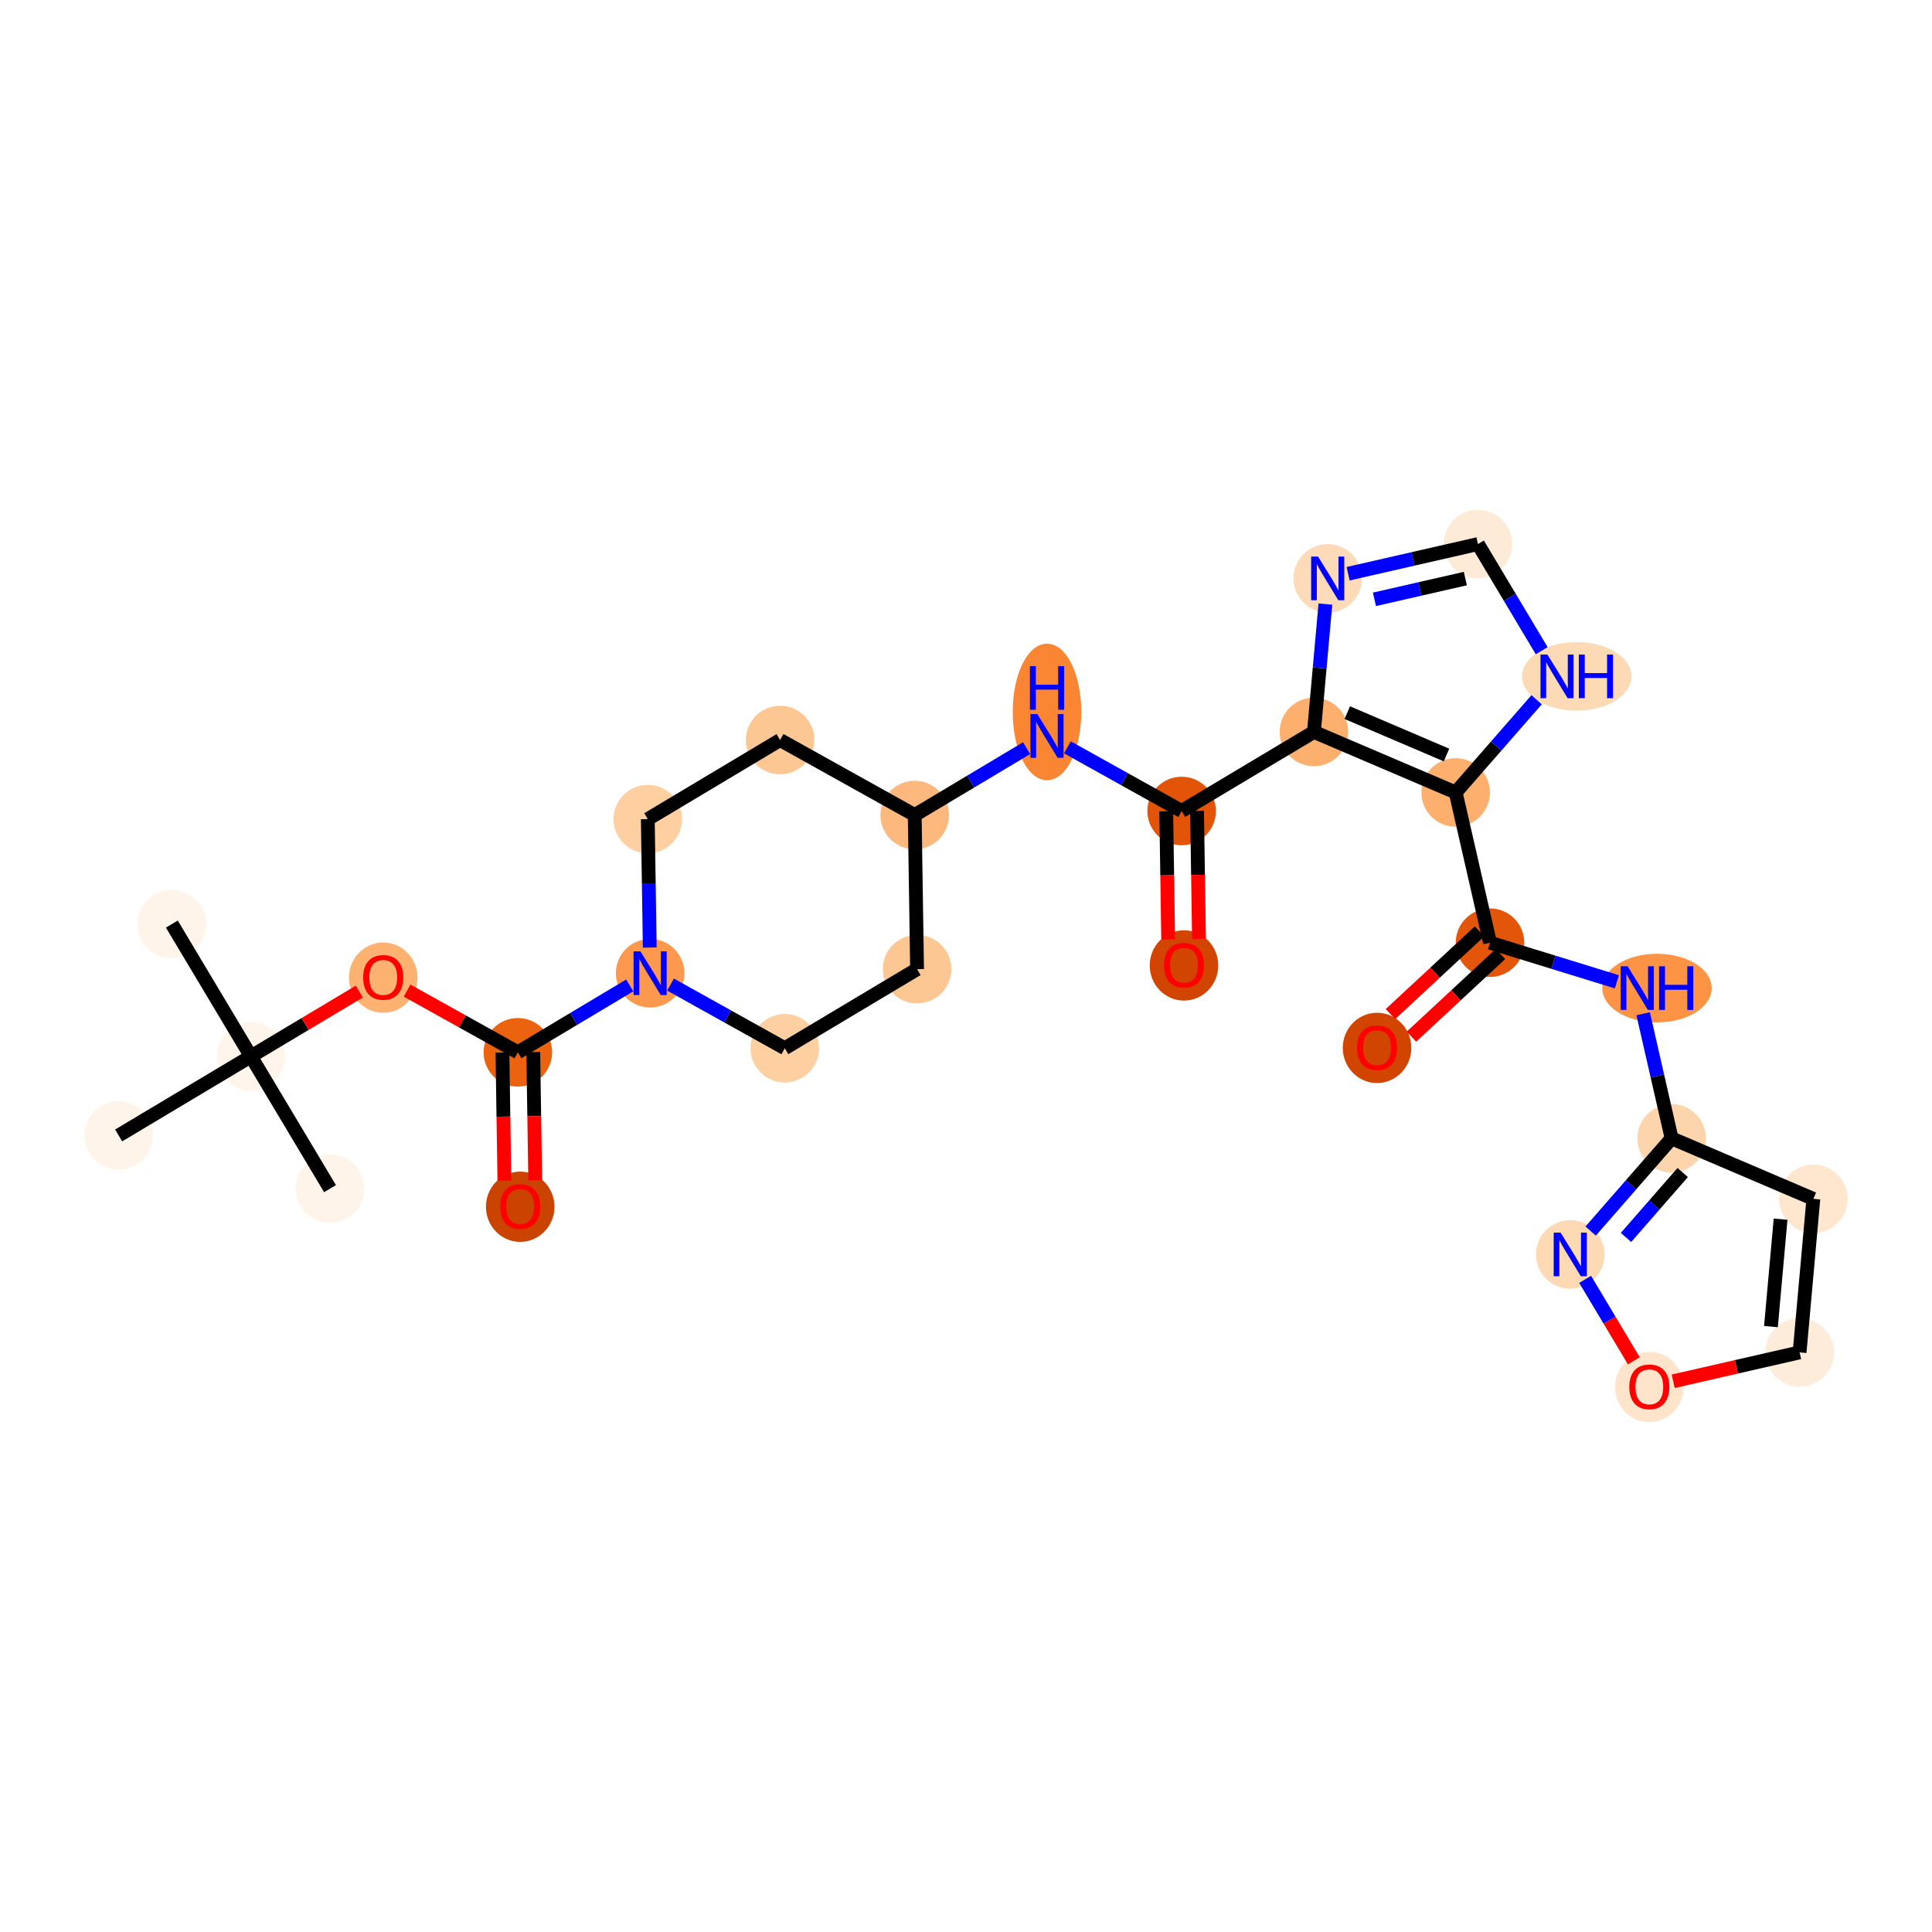 <?xml version='1.0' encoding='iso-8859-1'?>
<svg version='1.1' baseProfile='full'
              xmlns='http://www.w3.org/2000/svg'
                      xmlns:rdkit='http://www.rdkit.org/xml'
                      xmlns:xlink='http://www.w3.org/1999/xlink'
                  xml:space='preserve'
width='280px' height='280px' viewBox='0 0 280 280'>
<!-- END OF HEADER -->
<rect style='opacity:1.0;fill:#FFFFFF;stroke:none' width='280' height='280' x='0' y='0'> </rect>
<ellipse cx='24.906' cy='133.923' rx='4.467' ry='4.467'  style='fill:#FEF4E9;fill-rule:evenodd;stroke:#FEF4E9;stroke-width:1.0px;stroke-linecap:butt;stroke-linejoin:miter;stroke-opacity:1' />
<ellipse cx='36.367' cy='153.096' rx='4.467' ry='4.467'  style='fill:#FFF5EB;fill-rule:evenodd;stroke:#FFF5EB;stroke-width:1.0px;stroke-linecap:butt;stroke-linejoin:miter;stroke-opacity:1' />
<ellipse cx='47.828' cy='172.268' rx='4.467' ry='4.467'  style='fill:#FEF4E9;fill-rule:evenodd;stroke:#FEF4E9;stroke-width:1.0px;stroke-linecap:butt;stroke-linejoin:miter;stroke-opacity:1' />
<ellipse cx='17.195' cy='164.557' rx='4.467' ry='4.467'  style='fill:#FEF4E9;fill-rule:evenodd;stroke:#FEF4E9;stroke-width:1.0px;stroke-linecap:butt;stroke-linejoin:miter;stroke-opacity:1' />
<ellipse cx='55.539' cy='141.684' rx='4.467' ry='4.593'  style='fill:#FDB272;fill-rule:evenodd;stroke:#FDB272;stroke-width:1.0px;stroke-linecap:butt;stroke-linejoin:miter;stroke-opacity:1' />
<ellipse cx='75.051' cy='152.507' rx='4.467' ry='4.467'  style='fill:#EC630F;fill-rule:evenodd;stroke:#EC630F;stroke-width:1.0px;stroke-linecap:butt;stroke-linejoin:miter;stroke-opacity:1' />
<ellipse cx='75.391' cy='174.891' rx='4.467' ry='4.593'  style='fill:#CB4301;fill-rule:evenodd;stroke:#CB4301;stroke-width:1.0px;stroke-linecap:butt;stroke-linejoin:miter;stroke-opacity:1' />
<ellipse cx='94.223' cy='141.046' rx='4.467' ry='4.473'  style='fill:#FD994E;fill-rule:evenodd;stroke:#FD994E;stroke-width:1.0px;stroke-linecap:butt;stroke-linejoin:miter;stroke-opacity:1' />
<ellipse cx='93.884' cy='118.712' rx='4.467' ry='4.467'  style='fill:#FDCFA1;fill-rule:evenodd;stroke:#FDCFA1;stroke-width:1.0px;stroke-linecap:butt;stroke-linejoin:miter;stroke-opacity:1' />
<ellipse cx='113.056' cy='107.25' rx='4.467' ry='4.467'  style='fill:#FDC793;fill-rule:evenodd;stroke:#FDC793;stroke-width:1.0px;stroke-linecap:butt;stroke-linejoin:miter;stroke-opacity:1' />
<ellipse cx='132.568' cy='118.123' rx='4.467' ry='4.467'  style='fill:#FDB97D;fill-rule:evenodd;stroke:#FDB97D;stroke-width:1.0px;stroke-linecap:butt;stroke-linejoin:miter;stroke-opacity:1' />
<ellipse cx='151.74' cy='103.183' rx='4.467' ry='9.393'  style='fill:#FA8634;fill-rule:evenodd;stroke:#FA8634;stroke-width:1.0px;stroke-linecap:butt;stroke-linejoin:miter;stroke-opacity:1' />
<ellipse cx='171.252' cy='117.535' rx='4.467' ry='4.467'  style='fill:#E25407;fill-rule:evenodd;stroke:#E25407;stroke-width:1.0px;stroke-linecap:butt;stroke-linejoin:miter;stroke-opacity:1' />
<ellipse cx='171.592' cy='139.919' rx='4.467' ry='4.593'  style='fill:#D14501;fill-rule:evenodd;stroke:#D14501;stroke-width:1.0px;stroke-linecap:butt;stroke-linejoin:miter;stroke-opacity:1' />
<ellipse cx='190.424' cy='106.074' rx='4.467' ry='4.467'  style='fill:#FDAF6D;fill-rule:evenodd;stroke:#FDAF6D;stroke-width:1.0px;stroke-linecap:butt;stroke-linejoin:miter;stroke-opacity:1' />
<ellipse cx='192.421' cy='83.826' rx='4.467' ry='4.473'  style='fill:#FDDBB9;fill-rule:evenodd;stroke:#FDDBB9;stroke-width:1.0px;stroke-linecap:butt;stroke-linejoin:miter;stroke-opacity:1' />
<ellipse cx='214.197' cy='78.85' rx='4.467' ry='4.467'  style='fill:#FEEBD7;fill-rule:evenodd;stroke:#FEEBD7;stroke-width:1.0px;stroke-linecap:butt;stroke-linejoin:miter;stroke-opacity:1' />
<ellipse cx='228.513' cy='98.023' rx='7.43' ry='4.473'  style='fill:#FDDAB6;fill-rule:evenodd;stroke:#FDDAB6;stroke-width:1.0px;stroke-linecap:butt;stroke-linejoin:miter;stroke-opacity:1' />
<ellipse cx='210.966' cy='114.848' rx='4.467' ry='4.467'  style='fill:#FDAF6D;fill-rule:evenodd;stroke:#FDAF6D;stroke-width:1.0px;stroke-linecap:butt;stroke-linejoin:miter;stroke-opacity:1' />
<ellipse cx='215.942' cy='136.623' rx='4.467' ry='4.467'  style='fill:#E35609;fill-rule:evenodd;stroke:#E35609;stroke-width:1.0px;stroke-linecap:butt;stroke-linejoin:miter;stroke-opacity:1' />
<ellipse cx='199.571' cy='151.869' rx='4.467' ry='4.593'  style='fill:#D14501;fill-rule:evenodd;stroke:#D14501;stroke-width:1.0px;stroke-linecap:butt;stroke-linejoin:miter;stroke-opacity:1' />
<ellipse cx='240.143' cy='143.202' rx='7.43' ry='4.473'  style='fill:#FD9345;fill-rule:evenodd;stroke:#FD9345;stroke-width:1.0px;stroke-linecap:butt;stroke-linejoin:miter;stroke-opacity:1' />
<ellipse cx='242.264' cy='164.978' rx='4.467' ry='4.467'  style='fill:#FDD5AC;fill-rule:evenodd;stroke:#FDD5AC;stroke-width:1.0px;stroke-linecap:butt;stroke-linejoin:miter;stroke-opacity:1' />
<ellipse cx='262.805' cy='173.751' rx='4.467' ry='4.467'  style='fill:#FEE6CF;fill-rule:evenodd;stroke:#FEE6CF;stroke-width:1.0px;stroke-linecap:butt;stroke-linejoin:miter;stroke-opacity:1' />
<ellipse cx='260.809' cy='195.999' rx='4.467' ry='4.467'  style='fill:#FEECDA;fill-rule:evenodd;stroke:#FEECDA;stroke-width:1.0px;stroke-linecap:butt;stroke-linejoin:miter;stroke-opacity:1' />
<ellipse cx='239.033' cy='201.024' rx='4.467' ry='4.593'  style='fill:#FDE4CB;fill-rule:evenodd;stroke:#FDE4CB;stroke-width:1.0px;stroke-linecap:butt;stroke-linejoin:miter;stroke-opacity:1' />
<ellipse cx='227.572' cy='181.802' rx='4.467' ry='4.473'  style='fill:#FDD9B4;fill-rule:evenodd;stroke:#FDD9B4;stroke-width:1.0px;stroke-linecap:butt;stroke-linejoin:miter;stroke-opacity:1' />
<ellipse cx='132.908' cy='140.458' rx='4.467' ry='4.467'  style='fill:#FDC793;fill-rule:evenodd;stroke:#FDC793;stroke-width:1.0px;stroke-linecap:butt;stroke-linejoin:miter;stroke-opacity:1' />
<ellipse cx='113.735' cy='151.919' rx='4.467' ry='4.467'  style='fill:#FDCFA1;fill-rule:evenodd;stroke:#FDCFA1;stroke-width:1.0px;stroke-linecap:butt;stroke-linejoin:miter;stroke-opacity:1' />
<path class='bond-0 atom-0 atom-1' d='M 24.906,133.923 L 36.367,153.096' style='fill:none;fill-rule:evenodd;stroke:#000000;stroke-width:2.0px;stroke-linecap:butt;stroke-linejoin:miter;stroke-opacity:1' />
<path class='bond-1 atom-1 atom-2' d='M 36.367,153.096 L 47.828,172.268' style='fill:none;fill-rule:evenodd;stroke:#000000;stroke-width:2.0px;stroke-linecap:butt;stroke-linejoin:miter;stroke-opacity:1' />
<path class='bond-2 atom-1 atom-3' d='M 36.367,153.096 L 17.195,164.557' style='fill:none;fill-rule:evenodd;stroke:#000000;stroke-width:2.0px;stroke-linecap:butt;stroke-linejoin:miter;stroke-opacity:1' />
<path class='bond-3 atom-1 atom-4' d='M 36.367,153.096 L 44.222,148.4' style='fill:none;fill-rule:evenodd;stroke:#000000;stroke-width:2.0px;stroke-linecap:butt;stroke-linejoin:miter;stroke-opacity:1' />
<path class='bond-3 atom-1 atom-4' d='M 44.222,148.4 L 52.077,143.704' style='fill:none;fill-rule:evenodd;stroke:#FF0000;stroke-width:2.0px;stroke-linecap:butt;stroke-linejoin:miter;stroke-opacity:1' />
<path class='bond-4 atom-4 atom-5' d='M 59.001,143.564 L 67.026,148.036' style='fill:none;fill-rule:evenodd;stroke:#FF0000;stroke-width:2.0px;stroke-linecap:butt;stroke-linejoin:miter;stroke-opacity:1' />
<path class='bond-4 atom-4 atom-5' d='M 67.026,148.036 L 75.051,152.507' style='fill:none;fill-rule:evenodd;stroke:#000000;stroke-width:2.0px;stroke-linecap:butt;stroke-linejoin:miter;stroke-opacity:1' />
<path class='bond-5 atom-5 atom-6' d='M 72.818,152.541 L 72.959,161.83' style='fill:none;fill-rule:evenodd;stroke:#000000;stroke-width:2.0px;stroke-linecap:butt;stroke-linejoin:miter;stroke-opacity:1' />
<path class='bond-5 atom-5 atom-6' d='M 72.959,161.83 L 73.1,171.119' style='fill:none;fill-rule:evenodd;stroke:#FF0000;stroke-width:2.0px;stroke-linecap:butt;stroke-linejoin:miter;stroke-opacity:1' />
<path class='bond-5 atom-5 atom-6' d='M 77.284,152.473 L 77.426,161.762' style='fill:none;fill-rule:evenodd;stroke:#000000;stroke-width:2.0px;stroke-linecap:butt;stroke-linejoin:miter;stroke-opacity:1' />
<path class='bond-5 atom-5 atom-6' d='M 77.426,161.762 L 77.567,171.051' style='fill:none;fill-rule:evenodd;stroke:#FF0000;stroke-width:2.0px;stroke-linecap:butt;stroke-linejoin:miter;stroke-opacity:1' />
<path class='bond-6 atom-5 atom-7' d='M 75.051,152.507 L 83.159,147.661' style='fill:none;fill-rule:evenodd;stroke:#000000;stroke-width:2.0px;stroke-linecap:butt;stroke-linejoin:miter;stroke-opacity:1' />
<path class='bond-6 atom-5 atom-7' d='M 83.159,147.661 L 91.266,142.814' style='fill:none;fill-rule:evenodd;stroke:#0000FF;stroke-width:2.0px;stroke-linecap:butt;stroke-linejoin:miter;stroke-opacity:1' />
<path class='bond-7 atom-7 atom-8' d='M 94.167,137.325 L 94.025,128.018' style='fill:none;fill-rule:evenodd;stroke:#0000FF;stroke-width:2.0px;stroke-linecap:butt;stroke-linejoin:miter;stroke-opacity:1' />
<path class='bond-7 atom-7 atom-8' d='M 94.025,128.018 L 93.884,118.712' style='fill:none;fill-rule:evenodd;stroke:#000000;stroke-width:2.0px;stroke-linecap:butt;stroke-linejoin:miter;stroke-opacity:1' />
<path class='bond-28 atom-28 atom-7' d='M 113.735,151.919 L 105.458,147.307' style='fill:none;fill-rule:evenodd;stroke:#000000;stroke-width:2.0px;stroke-linecap:butt;stroke-linejoin:miter;stroke-opacity:1' />
<path class='bond-28 atom-28 atom-7' d='M 105.458,147.307 L 97.181,142.694' style='fill:none;fill-rule:evenodd;stroke:#0000FF;stroke-width:2.0px;stroke-linecap:butt;stroke-linejoin:miter;stroke-opacity:1' />
<path class='bond-8 atom-8 atom-9' d='M 93.884,118.712 L 113.056,107.25' style='fill:none;fill-rule:evenodd;stroke:#000000;stroke-width:2.0px;stroke-linecap:butt;stroke-linejoin:miter;stroke-opacity:1' />
<path class='bond-9 atom-9 atom-10' d='M 113.056,107.25 L 132.568,118.123' style='fill:none;fill-rule:evenodd;stroke:#000000;stroke-width:2.0px;stroke-linecap:butt;stroke-linejoin:miter;stroke-opacity:1' />
<path class='bond-10 atom-10 atom-11' d='M 132.568,118.123 L 140.675,113.277' style='fill:none;fill-rule:evenodd;stroke:#000000;stroke-width:2.0px;stroke-linecap:butt;stroke-linejoin:miter;stroke-opacity:1' />
<path class='bond-10 atom-10 atom-11' d='M 140.675,113.277 L 148.783,108.43' style='fill:none;fill-rule:evenodd;stroke:#0000FF;stroke-width:2.0px;stroke-linecap:butt;stroke-linejoin:miter;stroke-opacity:1' />
<path class='bond-26 atom-10 atom-27' d='M 132.568,118.123 L 132.908,140.458' style='fill:none;fill-rule:evenodd;stroke:#000000;stroke-width:2.0px;stroke-linecap:butt;stroke-linejoin:miter;stroke-opacity:1' />
<path class='bond-11 atom-11 atom-12' d='M 154.698,108.31 L 162.975,112.923' style='fill:none;fill-rule:evenodd;stroke:#0000FF;stroke-width:2.0px;stroke-linecap:butt;stroke-linejoin:miter;stroke-opacity:1' />
<path class='bond-11 atom-11 atom-12' d='M 162.975,112.923 L 171.252,117.535' style='fill:none;fill-rule:evenodd;stroke:#000000;stroke-width:2.0px;stroke-linecap:butt;stroke-linejoin:miter;stroke-opacity:1' />
<path class='bond-12 atom-12 atom-13' d='M 169.019,117.569 L 169.16,126.858' style='fill:none;fill-rule:evenodd;stroke:#000000;stroke-width:2.0px;stroke-linecap:butt;stroke-linejoin:miter;stroke-opacity:1' />
<path class='bond-12 atom-12 atom-13' d='M 169.16,126.858 L 169.301,136.146' style='fill:none;fill-rule:evenodd;stroke:#FF0000;stroke-width:2.0px;stroke-linecap:butt;stroke-linejoin:miter;stroke-opacity:1' />
<path class='bond-12 atom-12 atom-13' d='M 173.486,117.501 L 173.627,126.79' style='fill:none;fill-rule:evenodd;stroke:#000000;stroke-width:2.0px;stroke-linecap:butt;stroke-linejoin:miter;stroke-opacity:1' />
<path class='bond-12 atom-12 atom-13' d='M 173.627,126.79 L 173.768,136.078' style='fill:none;fill-rule:evenodd;stroke:#FF0000;stroke-width:2.0px;stroke-linecap:butt;stroke-linejoin:miter;stroke-opacity:1' />
<path class='bond-13 atom-12 atom-14' d='M 171.252,117.535 L 190.424,106.074' style='fill:none;fill-rule:evenodd;stroke:#000000;stroke-width:2.0px;stroke-linecap:butt;stroke-linejoin:miter;stroke-opacity:1' />
<path class='bond-14 atom-14 atom-15' d='M 190.424,106.074 L 191.256,96.811' style='fill:none;fill-rule:evenodd;stroke:#000000;stroke-width:2.0px;stroke-linecap:butt;stroke-linejoin:miter;stroke-opacity:1' />
<path class='bond-14 atom-14 atom-15' d='M 191.256,96.811 L 192.087,87.548' style='fill:none;fill-rule:evenodd;stroke:#0000FF;stroke-width:2.0px;stroke-linecap:butt;stroke-linejoin:miter;stroke-opacity:1' />
<path class='bond-29 atom-18 atom-14' d='M 210.966,114.848 L 190.424,106.074' style='fill:none;fill-rule:evenodd;stroke:#000000;stroke-width:2.0px;stroke-linecap:butt;stroke-linejoin:miter;stroke-opacity:1' />
<path class='bond-29 atom-18 atom-14' d='M 209.639,109.423 L 195.26,103.282' style='fill:none;fill-rule:evenodd;stroke:#000000;stroke-width:2.0px;stroke-linecap:butt;stroke-linejoin:miter;stroke-opacity:1' />
<path class='bond-15 atom-15 atom-16' d='M 195.379,83.15 L 204.788,81.001' style='fill:none;fill-rule:evenodd;stroke:#0000FF;stroke-width:2.0px;stroke-linecap:butt;stroke-linejoin:miter;stroke-opacity:1' />
<path class='bond-15 atom-15 atom-16' d='M 204.788,81.001 L 214.197,78.85' style='fill:none;fill-rule:evenodd;stroke:#000000;stroke-width:2.0px;stroke-linecap:butt;stroke-linejoin:miter;stroke-opacity:1' />
<path class='bond-15 atom-15 atom-16' d='M 199.196,86.861 L 205.783,85.356' style='fill:none;fill-rule:evenodd;stroke:#0000FF;stroke-width:2.0px;stroke-linecap:butt;stroke-linejoin:miter;stroke-opacity:1' />
<path class='bond-15 atom-15 atom-16' d='M 205.783,85.356 L 212.369,83.851' style='fill:none;fill-rule:evenodd;stroke:#000000;stroke-width:2.0px;stroke-linecap:butt;stroke-linejoin:miter;stroke-opacity:1' />
<path class='bond-16 atom-16 atom-17' d='M 214.197,78.85 L 218.815,86.576' style='fill:none;fill-rule:evenodd;stroke:#000000;stroke-width:2.0px;stroke-linecap:butt;stroke-linejoin:miter;stroke-opacity:1' />
<path class='bond-16 atom-16 atom-17' d='M 218.815,86.576 L 223.433,94.301' style='fill:none;fill-rule:evenodd;stroke:#0000FF;stroke-width:2.0px;stroke-linecap:butt;stroke-linejoin:miter;stroke-opacity:1' />
<path class='bond-17 atom-17 atom-18' d='M 222.701,101.409 L 216.833,108.129' style='fill:none;fill-rule:evenodd;stroke:#0000FF;stroke-width:2.0px;stroke-linecap:butt;stroke-linejoin:miter;stroke-opacity:1' />
<path class='bond-17 atom-17 atom-18' d='M 216.833,108.129 L 210.966,114.848' style='fill:none;fill-rule:evenodd;stroke:#000000;stroke-width:2.0px;stroke-linecap:butt;stroke-linejoin:miter;stroke-opacity:1' />
<path class='bond-18 atom-18 atom-19' d='M 210.966,114.848 L 215.942,136.623' style='fill:none;fill-rule:evenodd;stroke:#000000;stroke-width:2.0px;stroke-linecap:butt;stroke-linejoin:miter;stroke-opacity:1' />
<path class='bond-19 atom-19 atom-20' d='M 214.422,134.986 L 207.968,140.978' style='fill:none;fill-rule:evenodd;stroke:#000000;stroke-width:2.0px;stroke-linecap:butt;stroke-linejoin:miter;stroke-opacity:1' />
<path class='bond-19 atom-19 atom-20' d='M 207.968,140.978 L 201.514,146.969' style='fill:none;fill-rule:evenodd;stroke:#FF0000;stroke-width:2.0px;stroke-linecap:butt;stroke-linejoin:miter;stroke-opacity:1' />
<path class='bond-19 atom-19 atom-20' d='M 217.461,138.26 L 211.007,144.252' style='fill:none;fill-rule:evenodd;stroke:#000000;stroke-width:2.0px;stroke-linecap:butt;stroke-linejoin:miter;stroke-opacity:1' />
<path class='bond-19 atom-19 atom-20' d='M 211.007,144.252 L 204.553,150.243' style='fill:none;fill-rule:evenodd;stroke:#FF0000;stroke-width:2.0px;stroke-linecap:butt;stroke-linejoin:miter;stroke-opacity:1' />
<path class='bond-20 atom-19 atom-21' d='M 215.942,136.623 L 225.136,139.457' style='fill:none;fill-rule:evenodd;stroke:#000000;stroke-width:2.0px;stroke-linecap:butt;stroke-linejoin:miter;stroke-opacity:1' />
<path class='bond-20 atom-19 atom-21' d='M 225.136,139.457 L 234.331,142.29' style='fill:none;fill-rule:evenodd;stroke:#0000FF;stroke-width:2.0px;stroke-linecap:butt;stroke-linejoin:miter;stroke-opacity:1' />
<path class='bond-21 atom-21 atom-22' d='M 238.138,146.923 L 240.201,155.95' style='fill:none;fill-rule:evenodd;stroke:#0000FF;stroke-width:2.0px;stroke-linecap:butt;stroke-linejoin:miter;stroke-opacity:1' />
<path class='bond-21 atom-21 atom-22' d='M 240.201,155.95 L 242.264,164.978' style='fill:none;fill-rule:evenodd;stroke:#000000;stroke-width:2.0px;stroke-linecap:butt;stroke-linejoin:miter;stroke-opacity:1' />
<path class='bond-22 atom-22 atom-23' d='M 242.264,164.978 L 262.805,173.751' style='fill:none;fill-rule:evenodd;stroke:#000000;stroke-width:2.0px;stroke-linecap:butt;stroke-linejoin:miter;stroke-opacity:1' />
<path class='bond-30 atom-26 atom-22' d='M 230.529,178.416 L 236.396,171.697' style='fill:none;fill-rule:evenodd;stroke:#0000FF;stroke-width:2.0px;stroke-linecap:butt;stroke-linejoin:miter;stroke-opacity:1' />
<path class='bond-30 atom-26 atom-22' d='M 236.396,171.697 L 242.264,164.978' style='fill:none;fill-rule:evenodd;stroke:#000000;stroke-width:2.0px;stroke-linecap:butt;stroke-linejoin:miter;stroke-opacity:1' />
<path class='bond-30 atom-26 atom-22' d='M 235.654,179.338 L 239.761,174.635' style='fill:none;fill-rule:evenodd;stroke:#0000FF;stroke-width:2.0px;stroke-linecap:butt;stroke-linejoin:miter;stroke-opacity:1' />
<path class='bond-30 atom-26 atom-22' d='M 239.761,174.635 L 243.869,169.932' style='fill:none;fill-rule:evenodd;stroke:#000000;stroke-width:2.0px;stroke-linecap:butt;stroke-linejoin:miter;stroke-opacity:1' />
<path class='bond-23 atom-23 atom-24' d='M 262.805,173.751 L 260.809,195.999' style='fill:none;fill-rule:evenodd;stroke:#000000;stroke-width:2.0px;stroke-linecap:butt;stroke-linejoin:miter;stroke-opacity:1' />
<path class='bond-23 atom-23 atom-24' d='M 258.056,176.689 L 256.659,192.262' style='fill:none;fill-rule:evenodd;stroke:#000000;stroke-width:2.0px;stroke-linecap:butt;stroke-linejoin:miter;stroke-opacity:1' />
<path class='bond-24 atom-24 atom-25' d='M 260.809,195.999 L 251.652,198.091' style='fill:none;fill-rule:evenodd;stroke:#000000;stroke-width:2.0px;stroke-linecap:butt;stroke-linejoin:miter;stroke-opacity:1' />
<path class='bond-24 atom-24 atom-25' d='M 251.652,198.091 L 242.495,200.184' style='fill:none;fill-rule:evenodd;stroke:#FF0000;stroke-width:2.0px;stroke-linecap:butt;stroke-linejoin:miter;stroke-opacity:1' />
<path class='bond-25 atom-25 atom-26' d='M 236.787,197.218 L 233.259,191.316' style='fill:none;fill-rule:evenodd;stroke:#FF0000;stroke-width:2.0px;stroke-linecap:butt;stroke-linejoin:miter;stroke-opacity:1' />
<path class='bond-25 atom-25 atom-26' d='M 233.259,191.316 L 229.731,185.414' style='fill:none;fill-rule:evenodd;stroke:#0000FF;stroke-width:2.0px;stroke-linecap:butt;stroke-linejoin:miter;stroke-opacity:1' />
<path class='bond-27 atom-27 atom-28' d='M 132.908,140.458 L 113.735,151.919' style='fill:none;fill-rule:evenodd;stroke:#000000;stroke-width:2.0px;stroke-linecap:butt;stroke-linejoin:miter;stroke-opacity:1' />
<path  class='atom-4' d='M 52.635 141.652
Q 52.635 140.133, 53.386 139.285
Q 54.136 138.436, 55.539 138.436
Q 56.942 138.436, 57.693 139.285
Q 58.443 140.133, 58.443 141.652
Q 58.443 143.189, 57.684 144.065
Q 56.924 144.931, 55.539 144.931
Q 54.145 144.931, 53.386 144.065
Q 52.635 143.198, 52.635 141.652
M 55.539 144.217
Q 56.504 144.217, 57.022 143.573
Q 57.55 142.921, 57.55 141.652
Q 57.55 140.41, 57.022 139.785
Q 56.504 139.151, 55.539 139.151
Q 54.574 139.151, 54.047 139.776
Q 53.529 140.401, 53.529 141.652
Q 53.529 142.93, 54.047 143.573
Q 54.574 144.217, 55.539 144.217
' fill='#FF0000'/>
<path  class='atom-6' d='M 72.487 174.86
Q 72.487 173.341, 73.237 172.492
Q 73.988 171.643, 75.391 171.643
Q 76.793 171.643, 77.544 172.492
Q 78.295 173.341, 78.295 174.86
Q 78.295 176.396, 77.535 177.272
Q 76.776 178.139, 75.391 178.139
Q 73.997 178.139, 73.237 177.272
Q 72.487 176.405, 72.487 174.86
M 75.391 177.424
Q 76.356 177.424, 76.874 176.781
Q 77.401 176.128, 77.401 174.86
Q 77.401 173.618, 76.874 172.992
Q 76.356 172.358, 75.391 172.358
Q 74.426 172.358, 73.899 172.983
Q 73.38 173.609, 73.38 174.86
Q 73.38 176.137, 73.899 176.781
Q 74.426 177.424, 75.391 177.424
' fill='#FF0000'/>
<path  class='atom-7' d='M 92.825 137.883
L 94.898 141.234
Q 95.103 141.564, 95.434 142.163
Q 95.765 142.762, 95.782 142.797
L 95.782 137.883
L 96.622 137.883
L 96.622 144.209
L 95.756 144.209
L 93.531 140.546
Q 93.272 140.117, 92.995 139.625
Q 92.727 139.134, 92.646 138.982
L 92.646 144.209
L 91.824 144.209
L 91.824 137.883
L 92.825 137.883
' fill='#0000FF'/>
<path  class='atom-11' d='M 150.342 103.499
L 152.415 106.85
Q 152.62 107.18, 152.951 107.779
Q 153.281 108.378, 153.299 108.413
L 153.299 103.499
L 154.139 103.499
L 154.139 109.825
L 153.272 109.825
L 151.048 106.162
Q 150.789 105.733, 150.512 105.241
Q 150.244 104.75, 150.163 104.598
L 150.163 109.825
L 149.341 109.825
L 149.341 103.499
L 150.342 103.499
' fill='#0000FF'/>
<path  class='atom-11' d='M 149.265 96.541
L 150.123 96.541
L 150.123 99.23
L 153.357 99.23
L 153.357 96.541
L 154.215 96.541
L 154.215 102.867
L 153.357 102.867
L 153.357 99.945
L 150.123 99.945
L 150.123 102.867
L 149.265 102.867
L 149.265 96.541
' fill='#0000FF'/>
<path  class='atom-13' d='M 168.688 139.887
Q 168.688 138.368, 169.438 137.52
Q 170.189 136.671, 171.592 136.671
Q 172.995 136.671, 173.745 137.52
Q 174.496 138.368, 174.496 139.887
Q 174.496 141.424, 173.736 142.3
Q 172.977 143.166, 171.592 143.166
Q 170.198 143.166, 169.438 142.3
Q 168.688 141.433, 168.688 139.887
M 171.592 142.452
Q 172.557 142.452, 173.075 141.808
Q 173.602 141.156, 173.602 139.887
Q 173.602 138.645, 173.075 138.02
Q 172.557 137.386, 171.592 137.386
Q 170.627 137.386, 170.1 138.011
Q 169.581 138.636, 169.581 139.887
Q 169.581 141.165, 170.1 141.808
Q 170.627 142.452, 171.592 142.452
' fill='#FF0000'/>
<path  class='atom-15' d='M 191.023 80.663
L 193.096 84.014
Q 193.301 84.344, 193.632 84.943
Q 193.962 85.542, 193.98 85.578
L 193.98 80.663
L 194.82 80.663
L 194.82 86.989
L 193.953 86.989
L 191.729 83.326
Q 191.47 82.897, 191.193 82.406
Q 190.925 81.914, 190.844 81.762
L 190.844 86.989
L 190.022 86.989
L 190.022 80.663
L 191.023 80.663
' fill='#0000FF'/>
<path  class='atom-17' d='M 224.26 94.86
L 226.333 98.21
Q 226.538 98.541, 226.869 99.139
Q 227.199 99.738, 227.217 99.774
L 227.217 94.86
L 228.057 94.86
L 228.057 101.186
L 227.19 101.186
L 224.966 97.522
Q 224.707 97.094, 224.43 96.602
Q 224.162 96.111, 224.081 95.959
L 224.081 101.186
L 223.259 101.186
L 223.259 94.86
L 224.26 94.86
' fill='#0000FF'/>
<path  class='atom-17' d='M 228.817 94.86
L 229.674 94.86
L 229.674 97.549
L 232.909 97.549
L 232.909 94.86
L 233.766 94.86
L 233.766 101.186
L 232.909 101.186
L 232.909 98.264
L 229.674 98.264
L 229.674 101.186
L 228.817 101.186
L 228.817 94.86
' fill='#0000FF'/>
<path  class='atom-20' d='M 196.668 151.838
Q 196.668 150.319, 197.418 149.47
Q 198.169 148.622, 199.571 148.622
Q 200.974 148.622, 201.725 149.47
Q 202.475 150.319, 202.475 151.838
Q 202.475 153.375, 201.716 154.251
Q 200.956 155.117, 199.571 155.117
Q 198.178 155.117, 197.418 154.251
Q 196.668 153.384, 196.668 151.838
M 199.571 154.402
Q 200.536 154.402, 201.055 153.759
Q 201.582 153.107, 201.582 151.838
Q 201.582 150.596, 201.055 149.971
Q 200.536 149.336, 199.571 149.336
Q 198.606 149.336, 198.079 149.962
Q 197.561 150.587, 197.561 151.838
Q 197.561 153.116, 198.079 153.759
Q 198.606 154.402, 199.571 154.402
' fill='#FF0000'/>
<path  class='atom-21' d='M 235.89 140.039
L 237.963 143.39
Q 238.168 143.72, 238.499 144.319
Q 238.829 144.917, 238.847 144.953
L 238.847 140.039
L 239.687 140.039
L 239.687 146.365
L 238.82 146.365
L 236.595 142.702
Q 236.336 142.273, 236.059 141.781
Q 235.791 141.29, 235.711 141.138
L 235.711 146.365
L 234.889 146.365
L 234.889 140.039
L 235.89 140.039
' fill='#0000FF'/>
<path  class='atom-21' d='M 240.446 140.039
L 241.304 140.039
L 241.304 142.728
L 244.538 142.728
L 244.538 140.039
L 245.396 140.039
L 245.396 146.365
L 244.538 146.365
L 244.538 143.443
L 241.304 143.443
L 241.304 146.365
L 240.446 146.365
L 240.446 140.039
' fill='#0000FF'/>
<path  class='atom-25' d='M 236.129 200.993
Q 236.129 199.474, 236.88 198.625
Q 237.63 197.776, 239.033 197.776
Q 240.436 197.776, 241.186 198.625
Q 241.937 199.474, 241.937 200.993
Q 241.937 202.529, 241.177 203.405
Q 240.418 204.272, 239.033 204.272
Q 237.639 204.272, 236.88 203.405
Q 236.129 202.538, 236.129 200.993
M 239.033 203.557
Q 239.998 203.557, 240.516 202.914
Q 241.043 202.261, 241.043 200.993
Q 241.043 199.751, 240.516 199.125
Q 239.998 198.491, 239.033 198.491
Q 238.068 198.491, 237.541 199.116
Q 237.023 199.742, 237.023 200.993
Q 237.023 202.27, 237.541 202.914
Q 238.068 203.557, 239.033 203.557
' fill='#FF0000'/>
<path  class='atom-26' d='M 226.173 178.64
L 228.246 181.99
Q 228.452 182.321, 228.782 182.919
Q 229.113 183.518, 229.131 183.554
L 229.131 178.64
L 229.971 178.64
L 229.971 184.965
L 229.104 184.965
L 226.879 181.302
Q 226.62 180.873, 226.343 180.382
Q 226.075 179.89, 225.995 179.739
L 225.995 184.965
L 225.173 184.965
L 225.173 178.64
L 226.173 178.64
' fill='#0000FF'/>
</svg>
